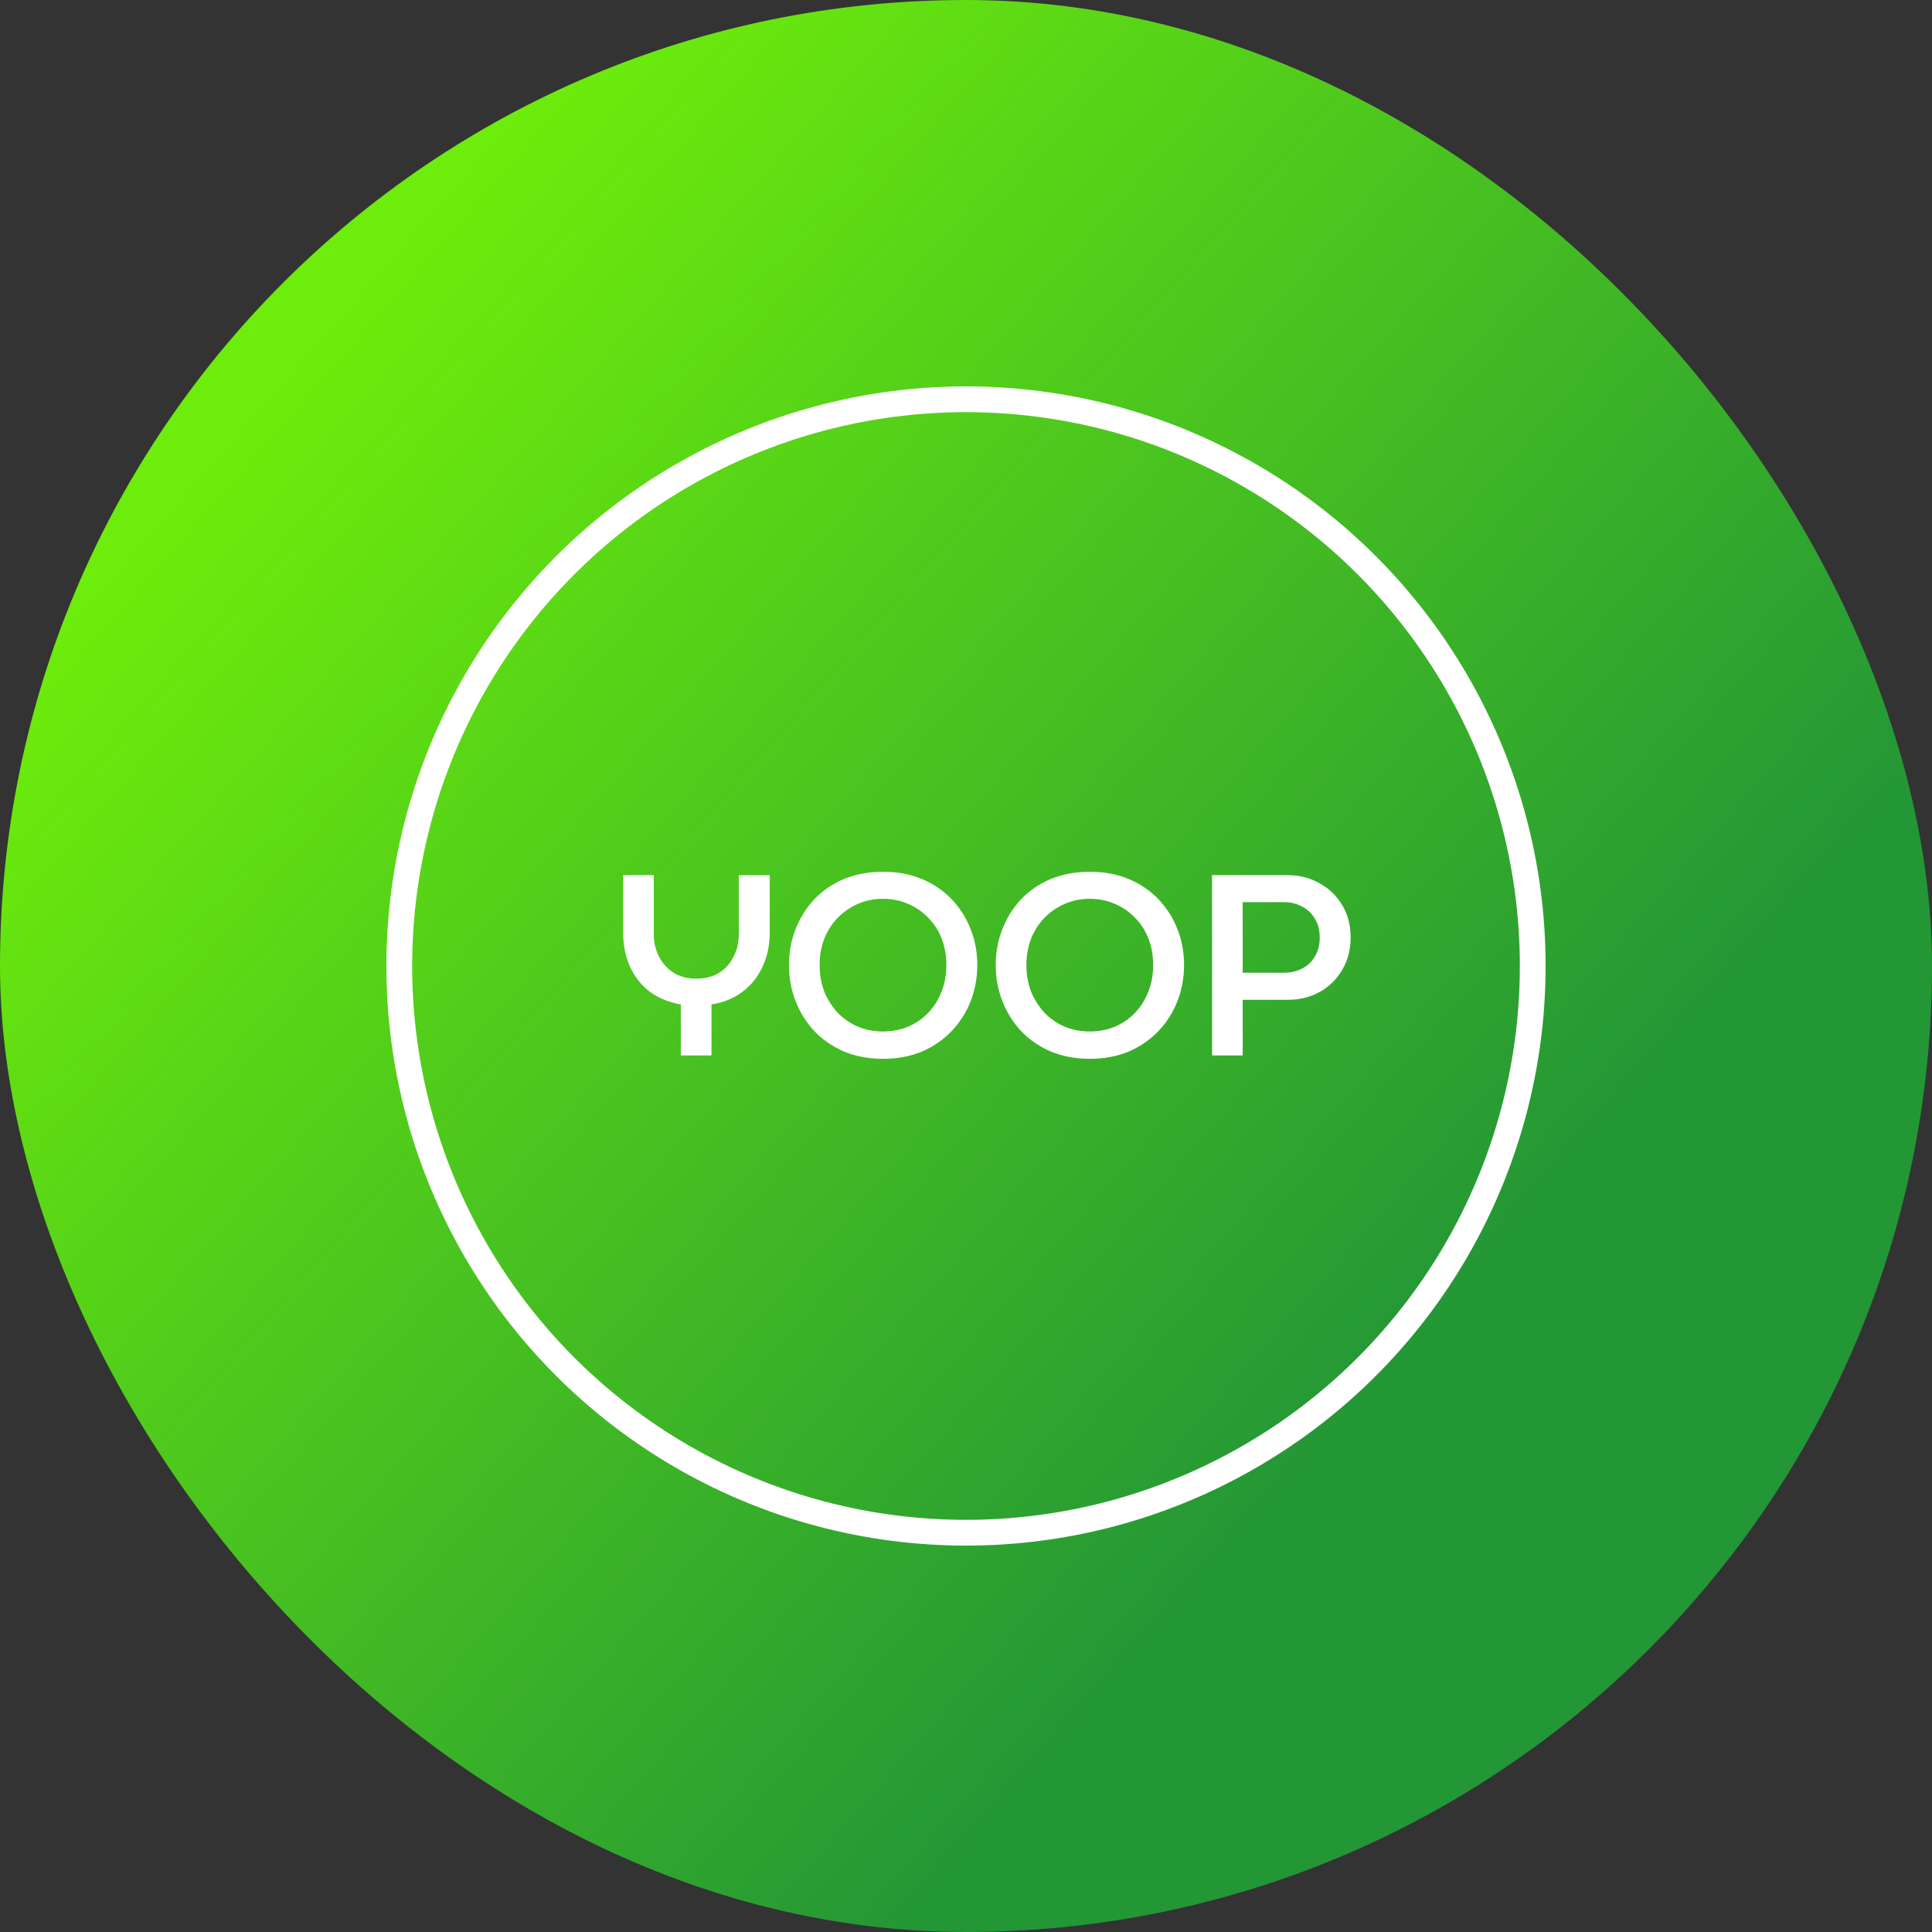 <svg width="54" height="54" viewBox="0 0 54 54" fill="none" xmlns="http://www.w3.org/2000/svg">
<rect x="0" y="0" width="54" height="54" fill="#333333" stroke="none"/>
<rect width="54" height="54" rx="27" fill="url(#paint0_linear_24_1919)"/>
<circle cx="27" cy="27" r="15.84" stroke="white" stroke-width="0.72"/>
<path d="M19.029 29.5V28.074C18.698 28.017 18.41 27.899 18.166 27.722C17.925 27.539 17.741 27.306 17.611 27.023C17.482 26.74 17.417 26.418 17.417 26.058V24.46H18.273V26.116C18.273 26.342 18.322 26.548 18.418 26.735C18.514 26.922 18.65 27.074 18.828 27.189C19.006 27.299 19.217 27.354 19.462 27.354C19.711 27.354 19.925 27.299 20.102 27.189C20.28 27.074 20.414 26.922 20.506 26.735C20.602 26.548 20.649 26.342 20.649 26.116V24.46H21.514V26.058C21.514 26.418 21.446 26.74 21.312 27.023C21.182 27.306 20.995 27.539 20.75 27.722C20.51 27.904 20.222 28.022 19.886 28.074V29.5H19.029ZM24.68 29.594C24.281 29.594 23.919 29.526 23.593 29.392C23.271 29.253 22.995 29.063 22.765 28.823C22.539 28.583 22.364 28.305 22.239 27.988C22.114 27.671 22.052 27.333 22.052 26.973C22.052 26.613 22.114 26.277 22.239 25.965C22.364 25.648 22.539 25.37 22.765 25.13C22.995 24.89 23.271 24.702 23.593 24.568C23.919 24.434 24.281 24.366 24.68 24.366C25.083 24.366 25.445 24.434 25.767 24.568C26.089 24.702 26.365 24.89 26.595 25.13C26.825 25.37 27.003 25.648 27.128 25.965C27.253 26.277 27.315 26.613 27.315 26.973C27.315 27.333 27.253 27.671 27.128 27.988C27.003 28.305 26.825 28.583 26.595 28.823C26.365 29.063 26.089 29.253 25.767 29.392C25.445 29.526 25.083 29.594 24.68 29.594ZM24.68 28.83C24.934 28.83 25.169 28.785 25.385 28.694C25.601 28.602 25.789 28.473 25.947 28.305C26.11 28.132 26.235 27.933 26.321 27.707C26.408 27.482 26.451 27.237 26.451 26.973C26.451 26.709 26.408 26.464 26.321 26.238C26.235 26.013 26.11 25.818 25.947 25.655C25.789 25.487 25.601 25.358 25.385 25.266C25.169 25.17 24.934 25.122 24.68 25.122C24.425 25.122 24.19 25.17 23.974 25.266C23.763 25.358 23.576 25.487 23.413 25.655C23.254 25.818 23.129 26.013 23.038 26.238C22.952 26.464 22.909 26.709 22.909 26.973C22.909 27.242 22.952 27.489 23.038 27.714C23.129 27.935 23.254 28.132 23.413 28.305C23.576 28.473 23.763 28.602 23.974 28.694C24.19 28.785 24.425 28.83 24.68 28.83ZM30.459 29.594C30.061 29.594 29.699 29.526 29.372 29.392C29.051 29.253 28.775 29.063 28.544 28.823C28.319 28.583 28.143 28.305 28.019 27.988C27.894 27.671 27.831 27.333 27.831 26.973C27.831 26.613 27.894 26.277 28.019 25.965C28.143 25.648 28.319 25.37 28.544 25.13C28.775 24.89 29.051 24.702 29.372 24.568C29.699 24.434 30.061 24.366 30.459 24.366C30.863 24.366 31.225 24.434 31.547 24.568C31.868 24.702 32.144 24.89 32.375 25.13C32.605 25.37 32.783 25.648 32.907 25.965C33.032 26.277 33.095 26.613 33.095 26.973C33.095 27.333 33.032 27.671 32.907 27.988C32.783 28.305 32.605 28.583 32.375 28.823C32.144 29.063 31.868 29.253 31.547 29.392C31.225 29.526 30.863 29.594 30.459 29.594ZM30.459 28.83C30.714 28.83 30.949 28.785 31.165 28.694C31.381 28.602 31.568 28.473 31.727 28.305C31.89 28.132 32.015 27.933 32.101 27.707C32.188 27.482 32.231 27.237 32.231 26.973C32.231 26.709 32.188 26.464 32.101 26.238C32.015 26.013 31.89 25.818 31.727 25.655C31.568 25.487 31.381 25.358 31.165 25.266C30.949 25.17 30.714 25.122 30.459 25.122C30.205 25.122 29.97 25.17 29.754 25.266C29.543 25.358 29.355 25.487 29.192 25.655C29.034 25.818 28.909 26.013 28.818 26.238C28.732 26.464 28.688 26.709 28.688 26.973C28.688 27.242 28.732 27.489 28.818 27.714C28.909 27.935 29.034 28.132 29.192 28.305C29.355 28.473 29.543 28.602 29.754 28.694C29.97 28.785 30.205 28.83 30.459 28.83ZM33.878 29.5V24.46H35.994C36.316 24.46 36.609 24.534 36.873 24.683C37.142 24.827 37.355 25.031 37.514 25.295C37.672 25.554 37.751 25.857 37.751 26.202C37.751 26.543 37.672 26.846 37.514 27.11C37.36 27.374 37.149 27.58 36.88 27.729C36.616 27.873 36.318 27.945 35.987 27.945H34.734V29.5H33.878ZM34.734 27.189H35.886C36.074 27.189 36.242 27.15 36.39 27.074C36.544 26.997 36.664 26.884 36.75 26.735C36.842 26.586 36.887 26.411 36.887 26.21C36.887 25.998 36.842 25.821 36.75 25.677C36.664 25.528 36.544 25.415 36.39 25.338C36.242 25.257 36.076 25.216 35.894 25.216H34.734V27.189Z" fill="white"/>
<defs>
<linearGradient id="paint0_linear_24_1919" x1="15.03" y1="2.25" x2="46.89" y2="30.15" gradientUnits="userSpaceOnUse">
<stop stop-color="#6DED0B"/>
<stop offset="1" stop-color="#239636"/>
</linearGradient>
</defs>
</svg>
